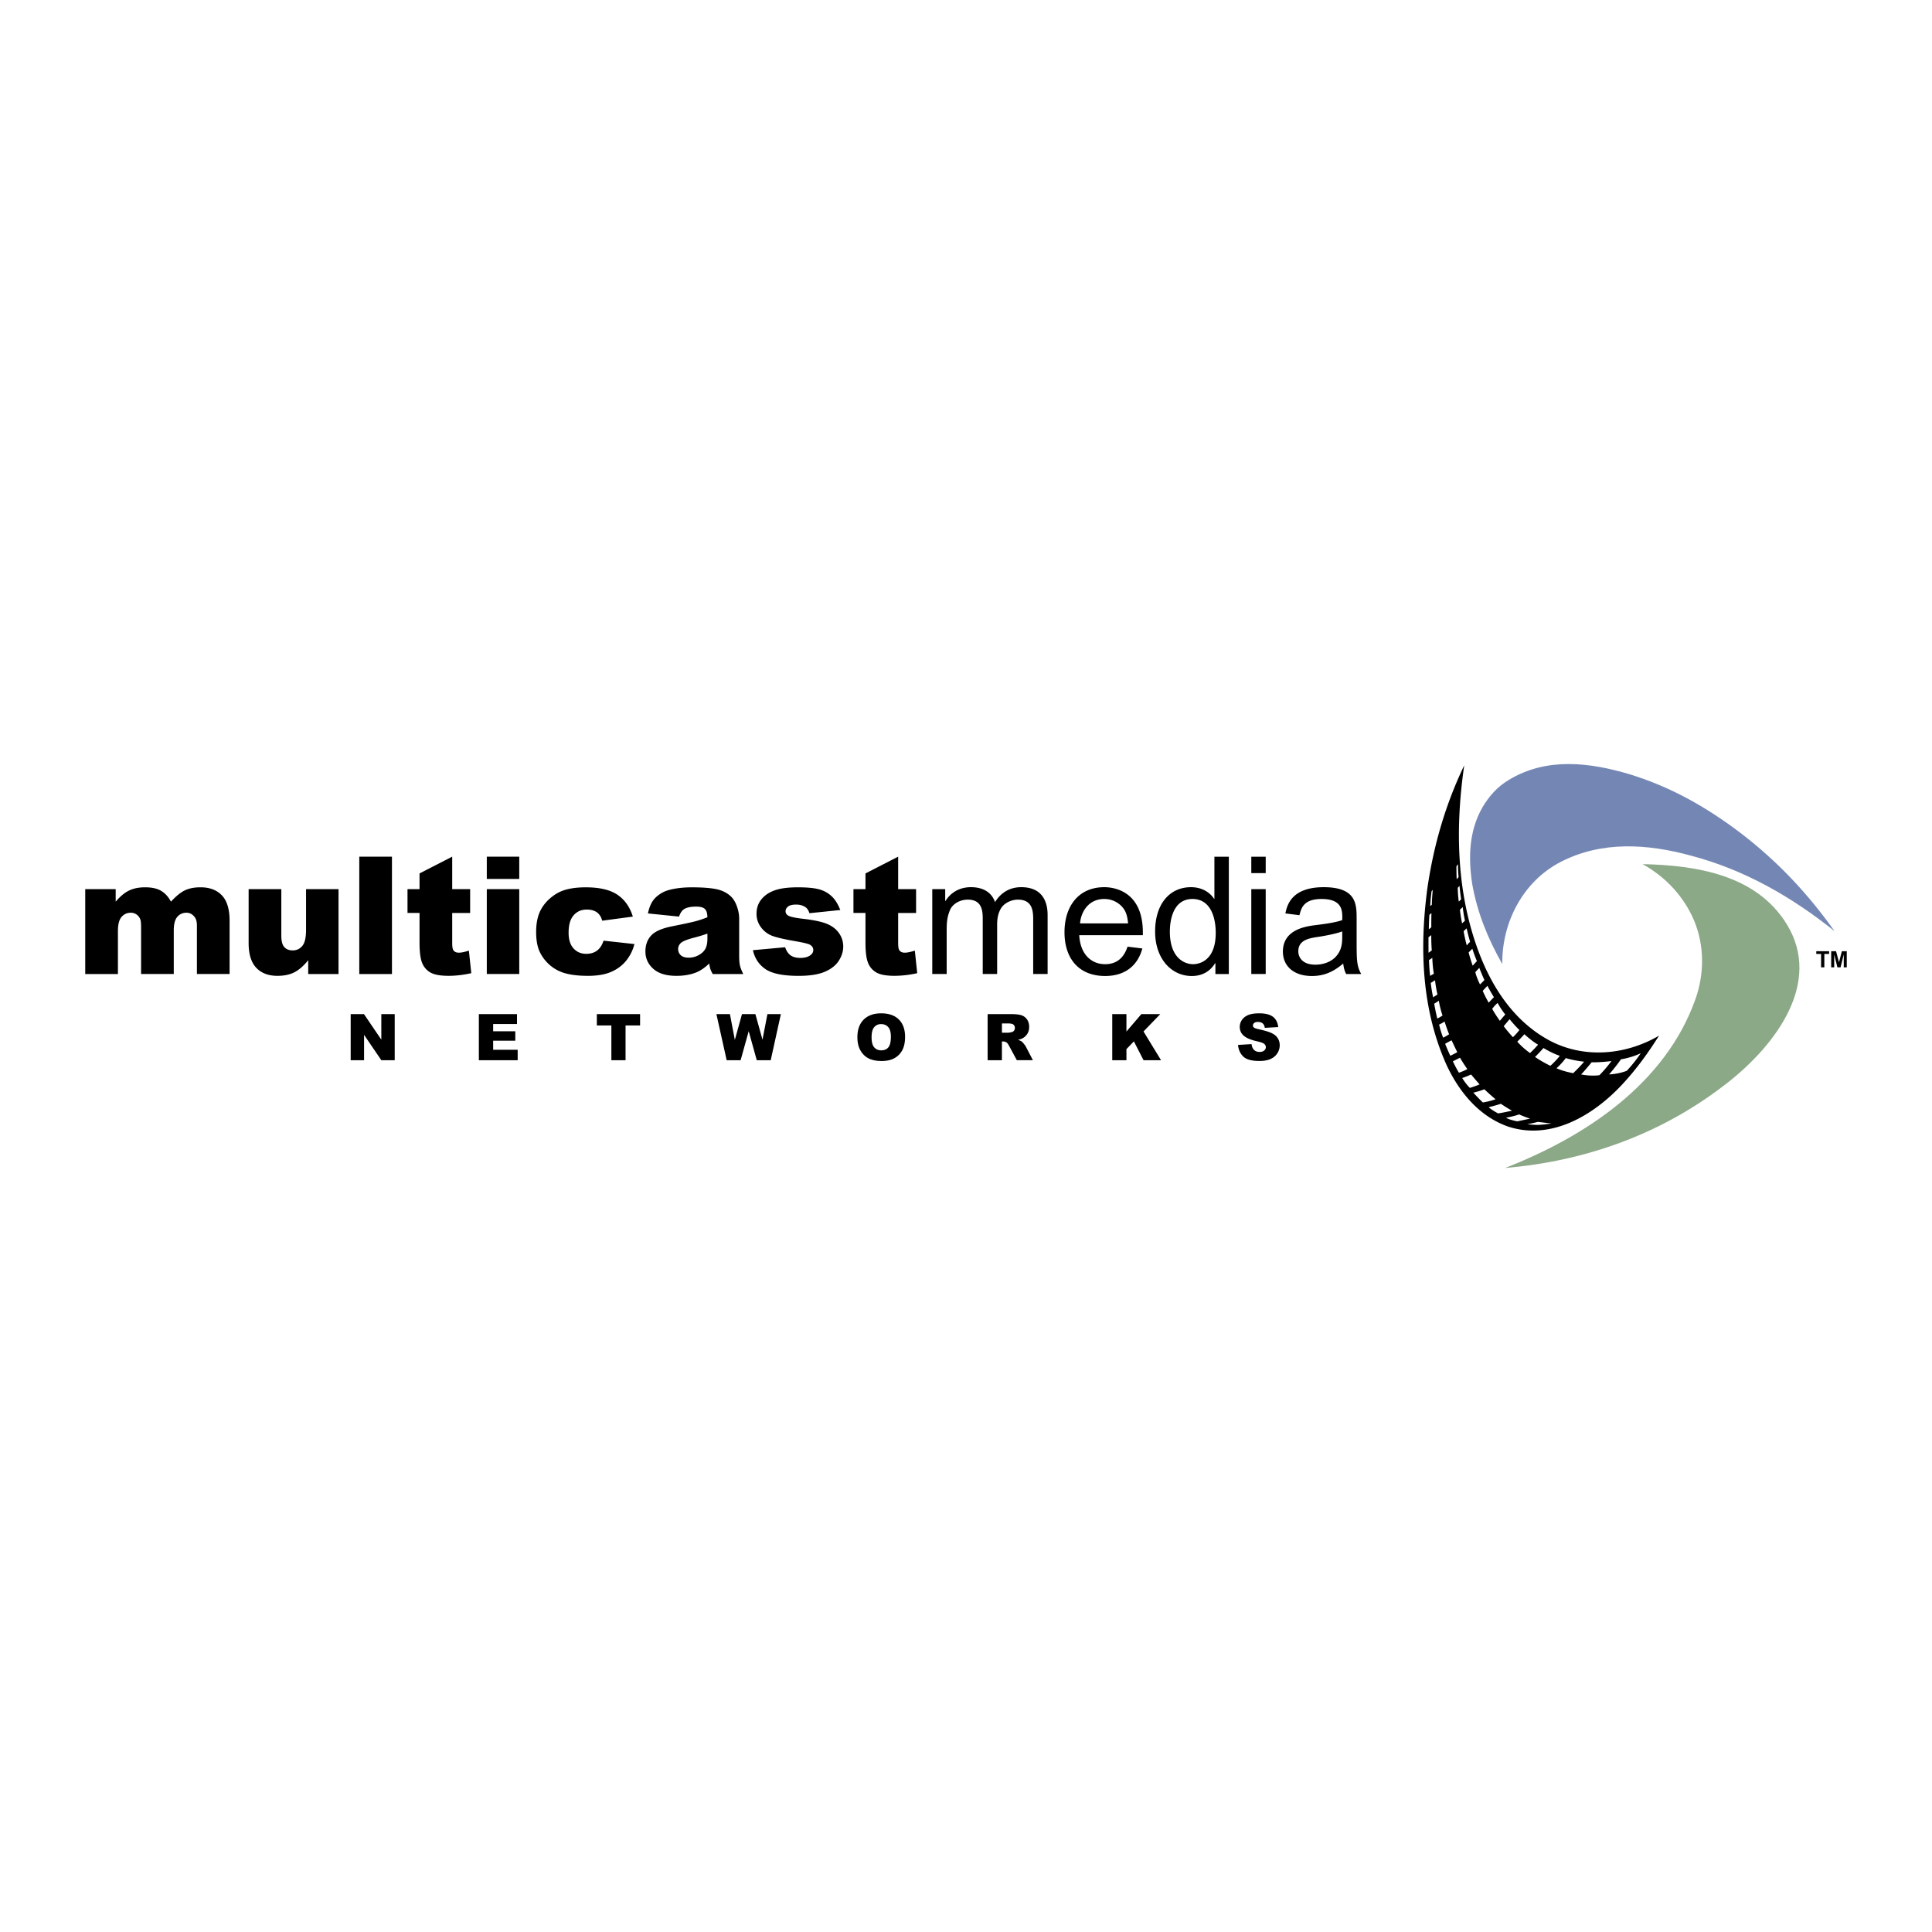 <svg xmlns="http://www.w3.org/2000/svg" width="2500" height="2500" viewBox="0 0 192.756 192.756"><g fill-rule="evenodd" clip-rule="evenodd"><path fill="#fff" d="M0 0h192.756v192.756H0V0z"/><path d="M8.504 88.708h3.038v1.251c.438-.517.879-.886 1.324-1.104.446-.219.983-.328 1.613-.328.678 0 1.214.12 1.609.36s.718.597.968 1.072c.511-.555.977-.932 1.397-1.132.42-.2.939-.3 1.556-.3.911 0 1.621.27 2.132.808.511.54.766 1.382.766 2.529v5.312h-3.261v-4.822c0-.382-.074-.667-.223-.853-.218-.292-.489-.438-.812-.438-.383 0-.69.139-.924.415-.233.276-.35.72-.35 1.331v4.368h-3.261v-4.65c0-.371-.022-.623-.064-.756a1.032 1.032 0 0 0-.361-.512.967.967 0 0 0-.602-.195c-.374 0-.682.141-.922.421s-.361.743-.361 1.384v4.309H8.504v-8.47zM33.774 97.178H30.75v-1.377c-.453.562-.911.963-1.372 1.201s-1.028.357-1.7.357c-.896 0-1.599-.266-2.108-.8s-.764-1.356-.764-2.466v-5.385h3.261v4.65c0 .531.099.908.297 1.13.198.223.477.334.836.334.392 0 .712-.148.961-.446.249-.297.374-.831.374-1.601v-4.068h3.239v8.471zM35.846 85.47h3.26v11.708h-3.26V85.47zM45.117 85.47v3.238h1.789v2.378h-1.789v2.982c0 .359.034.596.104.712.106.18.292.269.557.269.238 0 .573-.068 1.003-.206l.239 2.251c-.804.176-1.554.264-2.25.264-.809 0-1.405-.104-1.788-.311a1.883 1.883 0 0 1-.85-.941c-.184-.421-.275-1.104-.275-2.047v-2.974h-1.2v-2.378h1.2v-1.563l3.26-1.674zM48.568 85.47h3.238v2.22h-3.238v-2.22zm0 3.238h3.238v8.469h-3.238v-8.469zM60.217 93.85l3.08.339a4.35 4.35 0 0 1-.839 1.678c-.389.473-.885.84-1.489 1.1-.604.262-1.373.393-2.304.393-.9 0-1.649-.084-2.248-.25a3.93 3.93 0 0 1-1.545-.811c-.432-.374-.77-.812-1.014-1.316s-.367-1.171-.367-2.003c0-.869.149-1.592.447-2.17.219-.424.517-.804.896-1.141s.768-.587 1.167-.751c.634-.26 1.446-.389 2.438-.389 1.386 0 2.442.248 3.169.744s1.238 1.222 1.531 2.177l-3.057.408c-.096-.367-.271-.644-.524-.83s-.593-.28-1.02-.28c-.538 0-.974.191-1.308.573s-.5.96-.5 1.734c0 .69.165 1.214.496 1.572.331.358.752.537 1.264.537.427 0 .785-.107 1.076-.322.289-.217.507-.547.651-.992zM67.746 91.449l-3.103-.316c.117-.542.287-.968.507-1.278.221-.311.539-.58.955-.809.298-.165.708-.292 1.229-.382s1.086-.135 1.693-.135c.974 0 1.757.054 2.348.163.591.109 1.083.336 1.478.681.276.239.495.578.655 1.016s.24.856.24 1.254v3.736c0 .398.025.709.075.936.051.227.161.514.332.863H71.11a3.046 3.046 0 0 1-.239-.504 3.77 3.77 0 0 1-.111-.545c-.426.41-.85.703-1.271.879-.575.234-1.243.352-2.005.352-1.012 0-1.78-.232-2.304-.701-.524-.467-.787-1.044-.787-1.73 0-.643.189-1.171.567-1.586.378-.414 1.075-.723 2.093-.925 1.22-.244 2.01-.416 2.372-.514.362-.099.746-.228 1.15-.387 0-.395-.083-.67-.249-.828-.165-.158-.457-.236-.874-.236-.535 0-.936.084-1.203.253-.207.131-.375.379-.503.743zm2.831 1.698c-.447.159-.913.299-1.396.421-.66.175-1.078.347-1.253.517a.81.81 0 0 0-.271.596c0 .255.089.463.267.624.179.162.441.243.787.243a2.02 2.02 0 0 0 1.01-.263c.312-.175.532-.388.663-.64.13-.251.195-.579.195-.981v-.517h-.002zM75.117 94.801l3.216-.294c.133.381.319.654.559.818.239.164.558.246.957.246.436 0 .774-.092 1.013-.277.186-.137.279-.308.279-.514 0-.231-.12-.411-.36-.538-.172-.089-.636-.2-1.392-.333-1.128-.195-1.911-.375-2.35-.542a2.477 2.477 0 0 1-1.109-.846 2.184 2.184 0 0 1-.451-1.357c0-.556.162-1.034.486-1.437.324-.402.771-.703 1.339-.901.569-.199 1.332-.298 2.289-.298 1.01 0 1.755.077 2.237.231a2.92 2.92 0 0 1 1.204.718c.322.324.589.763.801 1.316l-3.08.317c-.08-.273-.213-.475-.399-.604-.256-.171-.564-.257-.926-.257-.367 0-.635.065-.802.194-.167.129-.251.286-.251.47 0 .206.107.361.322.467.215.105.679.2 1.392.285 1.08.122 1.883.291 2.411.508.526.217.929.527 1.209.93.279.402.419.845.419 1.327 0 .487-.148.961-.443 1.422-.295.46-.761.828-1.397 1.101-.636.271-1.502.408-2.598.408-1.549 0-2.652-.221-3.309-.666-.658-.445-1.08-1.076-1.266-1.894zM89.609 85.47v3.238h1.789v2.378h-1.789v2.982c0 .359.035.596.104.712.106.18.292.269.557.269.239 0 .573-.068 1.003-.206l.239 2.251a10.55 10.55 0 0 1-2.25.264c-.809 0-1.405-.104-1.788-.311a1.883 1.883 0 0 1-.85-.941c-.184-.421-.275-1.104-.275-2.047v-2.974h-1.2v-2.378h1.2v-1.563l3.26-1.674zM93.013 88.71h1.291v1.177h.033c.458-.752 1.308-1.373 2.533-1.373 1.209 0 2.061.507 2.403 1.487.295-.458 1.031-1.487 2.615-1.487 2.617 0 2.633 2.24 2.633 2.844v5.819h-1.439v-5.345c0-.817 0-2.076-1.52-2.076-.621 0-1.357.311-1.699.883-.279.474-.377.981-.377 1.618v4.92h-1.438v-5.508c0-.801-.082-1.913-1.489-1.913-.768 0-1.487.409-1.749.981-.311.687-.359 1.308-.359 2.043v4.396h-1.438V88.71zM113.971 94.628c-.426 1.602-1.619 2.747-3.711 2.747-2.633 0-4.055-1.75-4.055-4.365 0-2.583 1.391-4.496 3.973-4.496.719 0 3.973.212 3.842 4.79h-6.344c.115 2.027 1.309 2.893 2.584 2.893 1.617 0 2.059-1.258 2.238-1.749l1.473.18zm-1.422-2.501c-.033-.311-.066-.67-.23-1.079-.293-.719-1.111-1.357-2.141-1.357-1.602 0-2.338 1.324-2.42 2.436h4.791zM121.262 96.1h-.033c-.768 1.275-2.027 1.275-2.338 1.275-2.01 0-3.645-1.716-3.645-4.43 0-2.763 1.455-4.43 3.58-4.43 1.062 0 1.863.49 2.305 1.161h.031v-4.202h1.439v11.704h-1.34V96.1h.001zm-2.225.097c.459 0 2.256-.212 2.256-3.122 0-1.651-.57-3.384-2.32-3.384-2.158 0-2.256 2.632-2.256 3.253 0 2.665 1.486 3.253 2.32 3.253zM124.842 85.474h1.438v1.635h-1.438v-1.635zm0 3.236h1.438v8.467h-1.438V88.71zM128.242 91.13c.162-.751.555-2.615 3.824-2.615 3.285 0 3.285 1.716 3.285 3.188v1.929c0 2.174 0 2.73.459 3.546h-1.504c-.229-.439-.262-.832-.295-1.045-1.209 1.029-2.207 1.242-3.123 1.242-1.863 0-2.893-1.029-2.893-2.436 0-2.256 2.402-2.534 3.334-2.648.213-.033 1.766-.196 2.584-.49.033-.916.049-2.109-2.061-2.109-1.797 0-2.027.916-2.207 1.619l-1.403-.181zm5.672 1.798c-.557.213-1.619.425-2.371.54-.883.13-2.01.294-2.01 1.438 0 .605.408 1.34 1.699 1.34.408 0 1.373-.08 2.043-.8.572-.621.639-1.292.639-1.995v-.523zM34.988 101.18h1.327l1.73 2.545v-2.545h1.336v4.597h-1.336l-1.721-2.529v2.529h-1.336v-4.597zM47.776 101.18h3.805v.986h-2.378v.725h2.208v.939h-2.208v.906h2.445v1.041h-3.872v-4.597zM59.546 101.18h4.315v1.132h-1.449v3.465h-1.416v-3.465h-1.45v-1.132zM71.476 101.18h1.349l.49 2.568.713-2.568h1.337l.709 2.549.491-2.549h1.343l-1.013 4.597h-1.392l-.806-2.894-.804 2.894H72.5l-1.024-4.597zM85.543 103.482c0-.752.208-1.336.626-1.754s.999-.627 1.744-.627c.764 0 1.353.205 1.766.615.413.412.62.986.62 1.729 0 .537-.09.977-.271 1.32-.18.346-.441.613-.783.805-.341.191-.767.287-1.276.287-.518 0-.946-.084-1.285-.248-.339-.166-.614-.428-.825-.785s-.316-.804-.316-1.342zm1.415.006c0 .463.087.797.259 1 .173.203.408.305.706.305.305 0 .542-.1.709-.299.167-.197.251-.555.251-1.07 0-.432-.087-.748-.262-.947s-.412-.301-.711-.301a.862.862 0 0 0-.691.305c-.173.203-.261.539-.261 1.007zM98.535 105.777v-4.598h2.365c.439 0 .773.037 1.006.113s.418.215.561.418.213.451.213.744c0 .254-.055.475-.164.658a1.252 1.252 0 0 1-.449.451 1.774 1.774 0 0 1-.498.182c.168.057.291.113.367.17.053.037.129.119.227.242.1.125.166.221.199.287l.691 1.332h-1.604l-.76-1.406c-.096-.182-.182-.301-.256-.355a.598.598 0 0 0-.346-.107h-.125v1.869h-1.427zm1.428-2.74h.596a2.2 2.2 0 0 0 .375-.062.375.375 0 0 0 .23-.143.43.43 0 0 0 .09-.266.43.43 0 0 0-.141-.34c-.094-.078-.271-.117-.529-.117h-.621v.928zM110.969 101.18h1.416v1.738l1.486-1.738h1.889l-1.672 1.73 1.75 2.867h-1.746l-.963-1.877-.744.77v1.107h-1.416v-4.597zM123.52 104.254l1.348-.084c.029.219.088.387.178.502.145.186.352.279.621.279.201 0 .355-.047.465-.143s.162-.205.162-.33c0-.119-.051-.227-.152-.32s-.344-.182-.723-.266c-.621-.139-1.064-.326-1.328-.557a1.123 1.123 0 0 1-.4-.889c0-.236.068-.459.205-.67s.342-.375.615-.496c.275-.121.65-.18 1.129-.18.586 0 1.033.109 1.34.328.309.219.49.566.549 1.043l-1.336.078c-.035-.207-.109-.355-.223-.449s-.27-.141-.471-.141c-.164 0-.287.035-.371.105a.325.325 0 0 0-.125.256c0 .072.035.139.102.197.066.061.225.115.475.168.619.135 1.062.27 1.33.406s.463.307.584.51a1.3 1.3 0 0 1 .184.68c0 .295-.082.566-.244.814-.162.25-.391.438-.682.566s-.658.193-1.102.193c-.779 0-1.32-.152-1.619-.453-.302-.297-.472-.682-.511-1.147zM161.898 108.143c1.416-1.529 2.549-3.117 3.625-4.816-3.287 1.926-7.422 2.324-10.879.51-3.514-1.869-5.723-5.213-7.082-8.783-2.268-6.006-2.381-12.465-1.475-18.698-1.869 3.909-3.059 7.989-3.682 12.296-.793 6.006-.566 12.07 1.926 17.621 1.246 2.664 3.23 5.1 6.119 6.121 4.308 1.415 8.532-1.103 11.448-4.251zm-9.525 4.023c.59-.109 1.068-.236 1.068-.236s.646.08 1.355.164c-1.228.16-1.349.174-2.423.072zm11.324-7.084c-.652.984-1.389 1.75-1.389 1.75s-.744.318-1.771.361c.617-.688 1.189-1.508 1.189-1.508s.971-.128 1.971-.603zm-2.92.779c-.629.85-1.203 1.41-1.203 1.41s-.801.135-1.828-.078c.227-.205 1.057-1.211 1.057-1.211s.742.036 1.974-.121zm-2.732.065c-.396.488-1.088 1.146-1.088 1.146s-.996-.176-1.664-.494c.584-.518.924-1.014.924-1.014s.683.231 1.828.362zm-2.422-.588c-.426.553-.943.998-.943.998s-.842-.402-1.529-.885c.445-.432.844-.893.844-.893s.806.51 1.628.78zm-2.168-1.111c-.412.475-.801.836-.801.836s-.674-.455-1.275-1.135c.377-.367.709-.744.709-.744s.785.722 1.367 1.043zm-1.863-1.459c-.289.375-.645.715-.645.715s-.51-.545-.92-1.098c.275-.334.586-.701.586-.701s.434.552.979 1.084zm-2.174-2.704s.311.598.764 1.15c-.273.309-.541.633-.541.633s-.422-.576-.762-1.186c.226-.339.539-.597.539-.597zm-.369-.576c-.283.283-.52.551-.52.551s-.326-.551-.598-1.176c.264-.297.471-.504.471-.504s.28.543.647 1.129zm-1.459-2.92s.27.695.51 1.205c-.227.256-.438.443-.438.443s-.309-.58-.469-1.219c.184-.216.397-.429.397-.429zm-.694-1.911s.227.713.457 1.232c-.24.25-.418.462-.418.462s-.238-.637-.408-1.327c.17-.174.369-.367.369-.367zm-.222-.69c-.189.165-.33.364-.33.364s-.166-.553-.32-1.421c.15-.151.301-.288.301-.288s.142.647.349 1.345zm-.514-2.115c-.166.166-.289.27-.289.27s-.141-.652-.213-1.365c.133-.118.279-.26.279-.26s.077.732.223 1.355zm-.545-3.461s.066.718.162 1.327c-.113.132-.232.231-.232.231s-.09-.524-.107-1.369c.089-.104.177-.189.177-.189zm-.306-1.96l.156-.208s-.01.576.057 1.279c-.08.114-.188.217-.188.217s-.029-.551-.025-1.288zm-2.483 2.493c.051-.071.117-.132.117-.132s-.104 1.218-.084 1.459c-.1.123-.166.132-.166.132s.01-.458.133-1.459zm-.215 2.347s.062-.061.205-.17c-.023.727-.014 1.41-.014 1.41s-.123.111-.248.206c.012-.869.057-1.446.057-1.446zm-.091 2.238c.107-.08.277-.212.277-.212s-.008.821.053 1.52c-.203.161-.326.236-.326.236s-.004-.425-.004-1.544zm.05 2.272c.18-.104.332-.217.332-.217s.018.821.154 1.586c-.211.117-.367.217-.367.217s-.076-.424-.119-1.586zm.176 2.285l.43-.266s.051.6.24 1.428c-.25.146-.43.277-.43.277s-.127-.509-.24-1.439zm.344 2.077c.242-.15.463-.301.463-.301s.109.727.369 1.473c-.273.199-.525.303-.525.303s-.151-.6-.307-1.475zm.492 2.078c.273-.121.543-.301.543-.301s.213.684.453 1.27c-.273.184-.596.34-.596.34s-.259-.653-.4-1.309zm.6 1.918c.27-.166.643-.346.643-.346s.277.592.566 1.182c-.383.221-.695.357-.695.357s-.284-.607-.514-1.193zm.773 1.746c.264-.131.709-.357.709-.357s.316.553.732 1.137c-.412.227-.842.359-.842.359s-.339-.563-.599-1.139zm1.695 2.654s-.406-.387-.764-.986c.42-.137.887-.35.887-.35s.402.49.846.986c-.383.17-.969.35-.969.35zm.344.475c.744-.178 1.1-.34 1.1-.34s.475.467 1.119.998c-.623.227-1.268.32-1.268.32s-.39-.363-.951-.978zm1.527 1.451c.613-.141 1.223-.34 1.223-.34s.633.439 1.113.686c-.867.197-1.383.273-1.383.273s-.538-.26-.953-.619zm3.04.719s.521.238 1.098.422c-.709.152-1.283.27-1.283.27s-.801-.148-1.117-.361c.901-.167 1.302-.331 1.302-.331z"/><path d="M149.885 96.188c-.057-4.137 2.051-8.254 5.836-10.2 4.08-2.096 8.613-1.813 12.977-.623 5.383 1.417 10.086 4.136 14.336 7.536-2.664-3.74-5.668-6.97-9.463-9.859-3.457-2.607-6.914-4.533-10.936-5.78-3.967-1.189-8.33-1.756-12.127.567-1.133.68-1.926 1.586-2.605 2.72-1.359 2.379-1.418 5.042-1.02 7.649.51 2.889 1.586 5.496 3.002 7.99z" fill="#7487b4"/><path d="M163.881 86.214c2.266 1.246 4.137 3.229 5.156 5.666 1.02 2.493 1.02 5.27.113 7.819-3.004 8.443-10.992 13.713-18.982 16.83 8.047-.682 15.75-3.402 22.324-8.613 4.646-3.684 9.35-9.859 5.781-15.696-3.06-4.986-9.123-5.892-14.392-6.006z" fill="#8ba887"/><path d="M181.689 95.175h-.478v-.273h1.279v.273h-.476v1.339h-.325v-1.339zM182.697 94.902h.487l.289 1.098h.006l.285-1.098h.488v1.612h-.301v-1.269h-.006l-.312 1.269h-.313l-.318-1.269h-.004v1.269h-.301v-1.612z"/></g></svg>